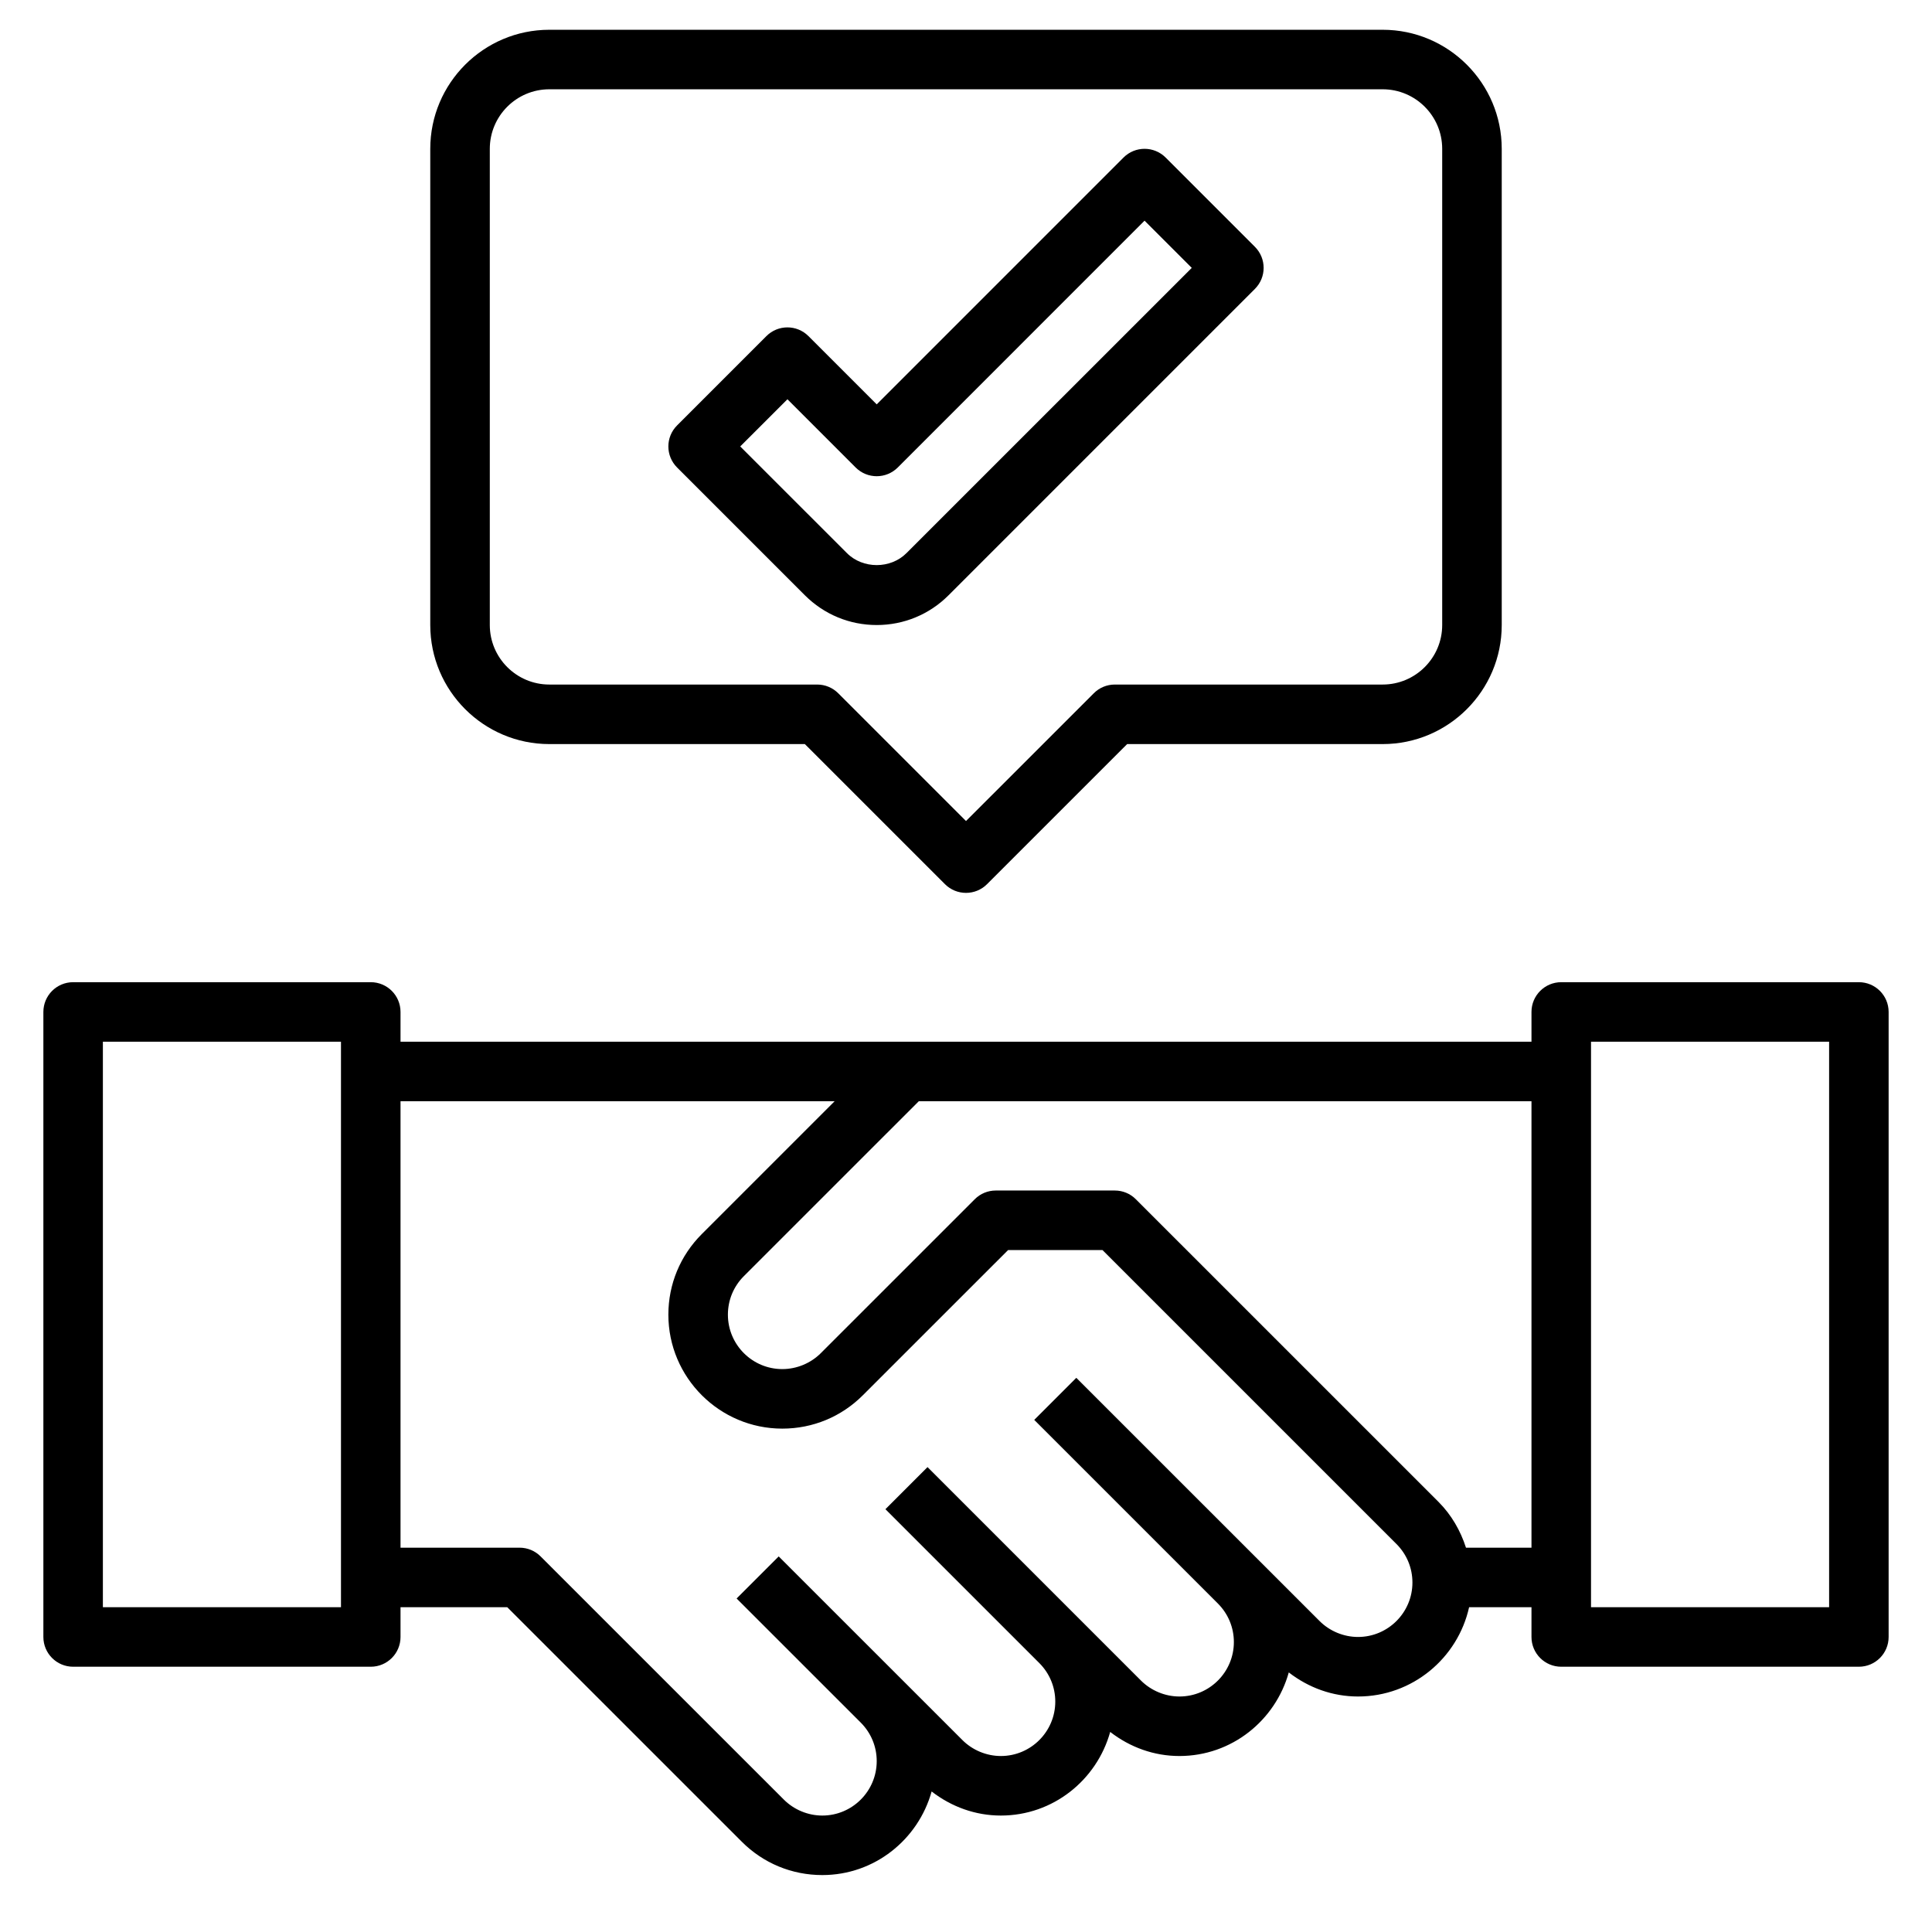 <svg width="71" height="70" viewBox="0 0 71 70" fill="none" xmlns="http://www.w3.org/2000/svg">
<path d="M20.188 27.344H29.578L34.727 32.492C34.94 32.705 35.22 32.812 35.5 32.812C35.78 32.812 36.06 32.705 36.273 32.492L41.422 27.344H50.812C53.225 27.344 55.188 25.382 55.188 22.969V5.469C55.188 3.056 53.225 1.094 50.812 1.094H20.188C17.775 1.094 15.812 3.056 15.812 5.469V22.969C15.812 25.382 17.775 27.344 20.188 27.344ZM18 5.469C18 4.262 18.981 3.281 20.188 3.281H50.812C52.019 3.281 53 4.262 53 5.469V22.969C53 24.175 52.019 25.156 50.812 25.156H40.969C40.678 25.156 40.4 25.271 40.196 25.477L35.5 30.172L30.805 25.477C30.6 25.271 30.322 25.156 30.031 25.156H20.188C18.981 25.156 18 24.175 18 22.969V5.469Z" fill="black"/>
<path d="M29.578 21.875C30.285 22.581 31.222 22.969 32.219 22.969C33.215 22.969 34.154 22.581 34.859 21.875L46.117 10.617C46.545 10.189 46.545 9.498 46.117 9.07L42.836 5.789C42.408 5.362 41.717 5.362 41.289 5.789L32.219 14.86L29.711 12.352C29.283 11.924 28.592 11.924 28.164 12.352L24.883 15.633C24.455 16.061 24.455 16.752 24.883 17.18L29.578 21.875ZM28.938 14.672L31.445 17.18C31.873 17.607 32.564 17.607 32.992 17.18L42.062 8.109L43.797 9.844L33.312 20.327C32.727 20.913 31.71 20.913 31.125 20.327L27.203 16.406L28.938 14.672Z" fill="black"/>
<path d="M68.312 36.094H57.375C56.77 36.094 56.281 36.584 56.281 37.188V38.281H14.719V37.188C14.719 36.584 14.23 36.094 13.625 36.094H2.688C2.083 36.094 1.594 36.584 1.594 37.188V60.156C1.594 60.76 2.083 61.25 2.688 61.25H13.625C14.23 61.25 14.719 60.76 14.719 60.156V59.062H18.641L27.259 67.679C28.049 68.471 29.099 68.906 30.219 68.906C32.139 68.906 33.745 67.599 34.237 65.834C34.965 66.397 35.844 66.719 36.782 66.719C38.701 66.719 40.307 65.412 40.799 63.646C41.528 64.21 42.407 64.531 43.344 64.531C45.264 64.531 46.87 63.224 47.362 61.459C48.09 62.022 48.969 62.344 49.907 62.344C51.903 62.344 53.573 60.936 53.989 59.062H56.281V60.156C56.281 60.76 56.77 61.25 57.375 61.25H68.312C68.917 61.25 69.406 60.76 69.406 60.156V37.188C69.406 36.584 68.917 36.094 68.312 36.094ZM12.531 59.062H3.781V38.281H12.531V59.062ZM49.907 60.156C49.381 60.156 48.866 59.943 48.493 59.57L39.554 50.633L38.008 52.179L44.76 58.93C45.136 59.309 45.344 59.811 45.344 60.343C45.344 61.447 44.447 62.344 43.344 62.344C42.818 62.344 42.303 62.13 41.93 61.758L34.086 53.914L32.539 55.461L38.197 61.118C38.573 61.496 38.781 61.998 38.781 62.531C38.781 63.634 37.884 64.531 36.782 64.531C36.256 64.531 35.741 64.318 35.368 63.945L28.617 57.196L27.07 58.742L31.635 63.306C32.011 63.684 32.219 64.186 32.219 64.718C32.219 65.822 31.322 66.719 30.219 66.719C29.693 66.719 29.178 66.505 28.805 66.132L19.867 57.196C19.663 56.99 19.385 56.875 19.094 56.875H14.719V40.469H30.672L25.789 45.352C24.998 46.143 24.562 47.194 24.562 48.312C24.562 50.622 26.442 52.5 28.749 52.5C29.868 52.5 30.919 52.065 31.71 51.273L37.047 45.938H40.516L51.321 56.742C51.698 57.12 51.906 57.622 51.906 58.156C51.906 59.259 51.009 60.156 49.907 60.156ZM53.874 56.875C53.673 56.252 53.343 55.673 52.867 55.195L41.742 44.071C41.538 43.865 41.26 43.75 40.969 43.75H36.594C36.303 43.75 36.025 43.865 35.821 44.071L30.164 49.727C29.791 50.099 29.277 50.312 28.749 50.312C27.647 50.312 26.75 49.416 26.75 48.312C26.75 47.778 26.958 47.275 27.335 46.898L33.765 40.469H56.281V56.875H53.874ZM67.219 59.062H58.469V38.281H67.219V59.062Z" fill="black"/>
</svg>
